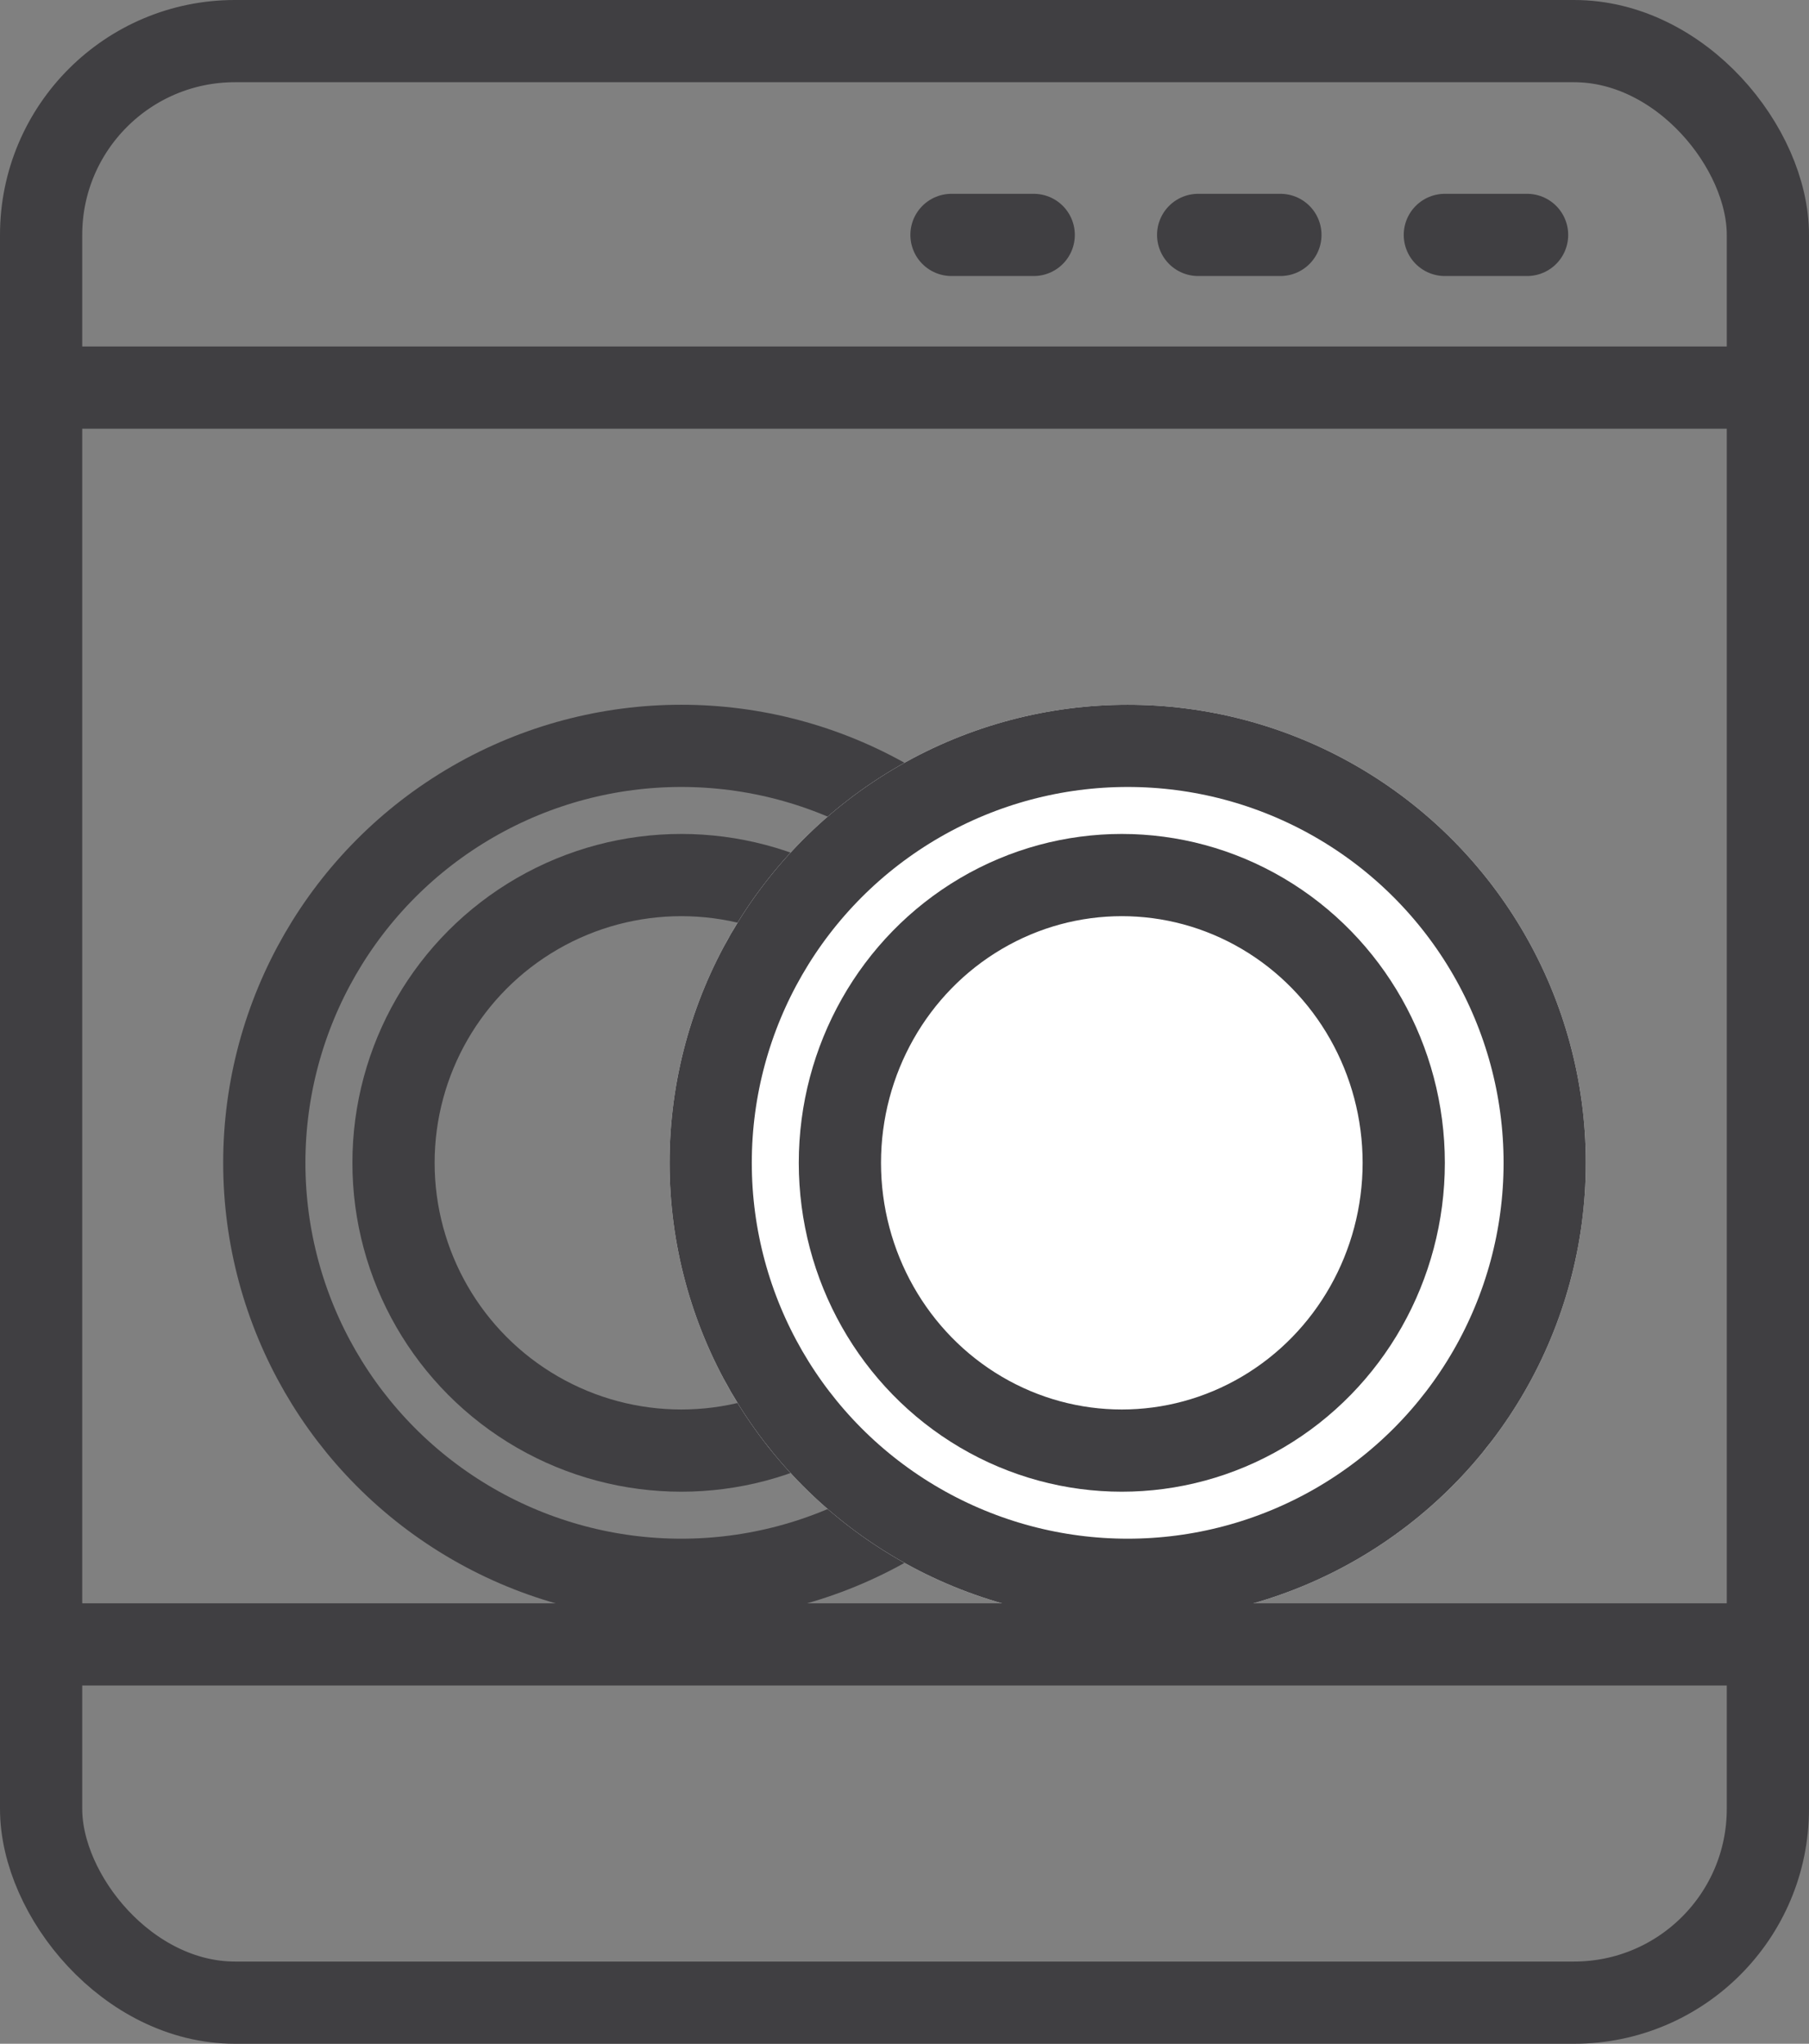 <svg xmlns="http://www.w3.org/2000/svg" width="154" height="174" viewBox="0 0 154 174">
  <rect x="0" y="0" width="154" height="174" fill="#808080" stroke="none"/>
  <g id="Group_1207" data-name="Group 1207" transform="translate(-144 -263)">
    <g id="Rectangle_988" data-name="Rectangle 988" transform="translate(144 263)" fill="none" stroke="#403f42" stroke-linecap="round" stroke-linejoin="round" stroke-width="7">
      <rect width="154" height="174" rx="20" stroke="none"/>
      <rect x="3.5" y="3.5" width="147" height="167" rx="16.5" fill="none"/>
    </g>
    <g id="Ellipse_295" data-name="Ellipse 295" transform="translate(163 323)" fill="none" stroke="#403f42" stroke-width="7">
      <circle cx="39" cy="39" r="39" stroke="none"/>
      <circle cx="39" cy="39" r="35.5" fill="none"/>
    </g>
    <g id="Ellipse_294" data-name="Ellipse 294" transform="translate(174 334)" fill="none" stroke="#403f42" stroke-width="7">
      <circle cx="28" cy="28" r="28" stroke="none"/>
      <circle cx="28" cy="28" r="24.5" fill="none"/>
    </g>
    <g id="Ellipse_292" data-name="Ellipse 292" transform="translate(201 323)" fill="#fff" stroke="#403f42" stroke-width="7">
      <circle cx="39" cy="39" r="39" stroke="none"/>
      <circle cx="39" cy="39" r="35.5" fill="none"/>
    </g>
    <g id="Ellipse_293" data-name="Ellipse 293" transform="translate(212 334)" fill="#fff" stroke="#403f42" stroke-width="7">
      <ellipse cx="27.5" cy="28" rx="27.5" ry="28" stroke="none"/>
      <ellipse cx="27.5" cy="28" rx="24" ry="24.5" fill="none"/>
    </g>
    <line id="Line_180" data-name="Line 180" x2="143" transform="translate(150 403)" fill="none" stroke="#403f42" stroke-linecap="round" stroke-width="7"/>
    <line id="Line_181" data-name="Line 181" x2="143" transform="translate(150 296)" fill="none" stroke="#403f42" stroke-linecap="round" stroke-width="7"/>
    <line id="Line_184" data-name="Line 184" x2="7" transform="translate(246 283)" fill="none" stroke="#403f42" stroke-linecap="round" stroke-width="7"/>
    <line id="Line_185" data-name="Line 185" x2="7" transform="translate(225 283)" fill="none" stroke="#403f42" stroke-linecap="round" stroke-width="7"/>
    <line id="Line_183" data-name="Line 183" x2="7" transform="translate(267 283)" fill="none" stroke="#403f42" stroke-linecap="round" stroke-width="7"/>
  </g>
</svg>
